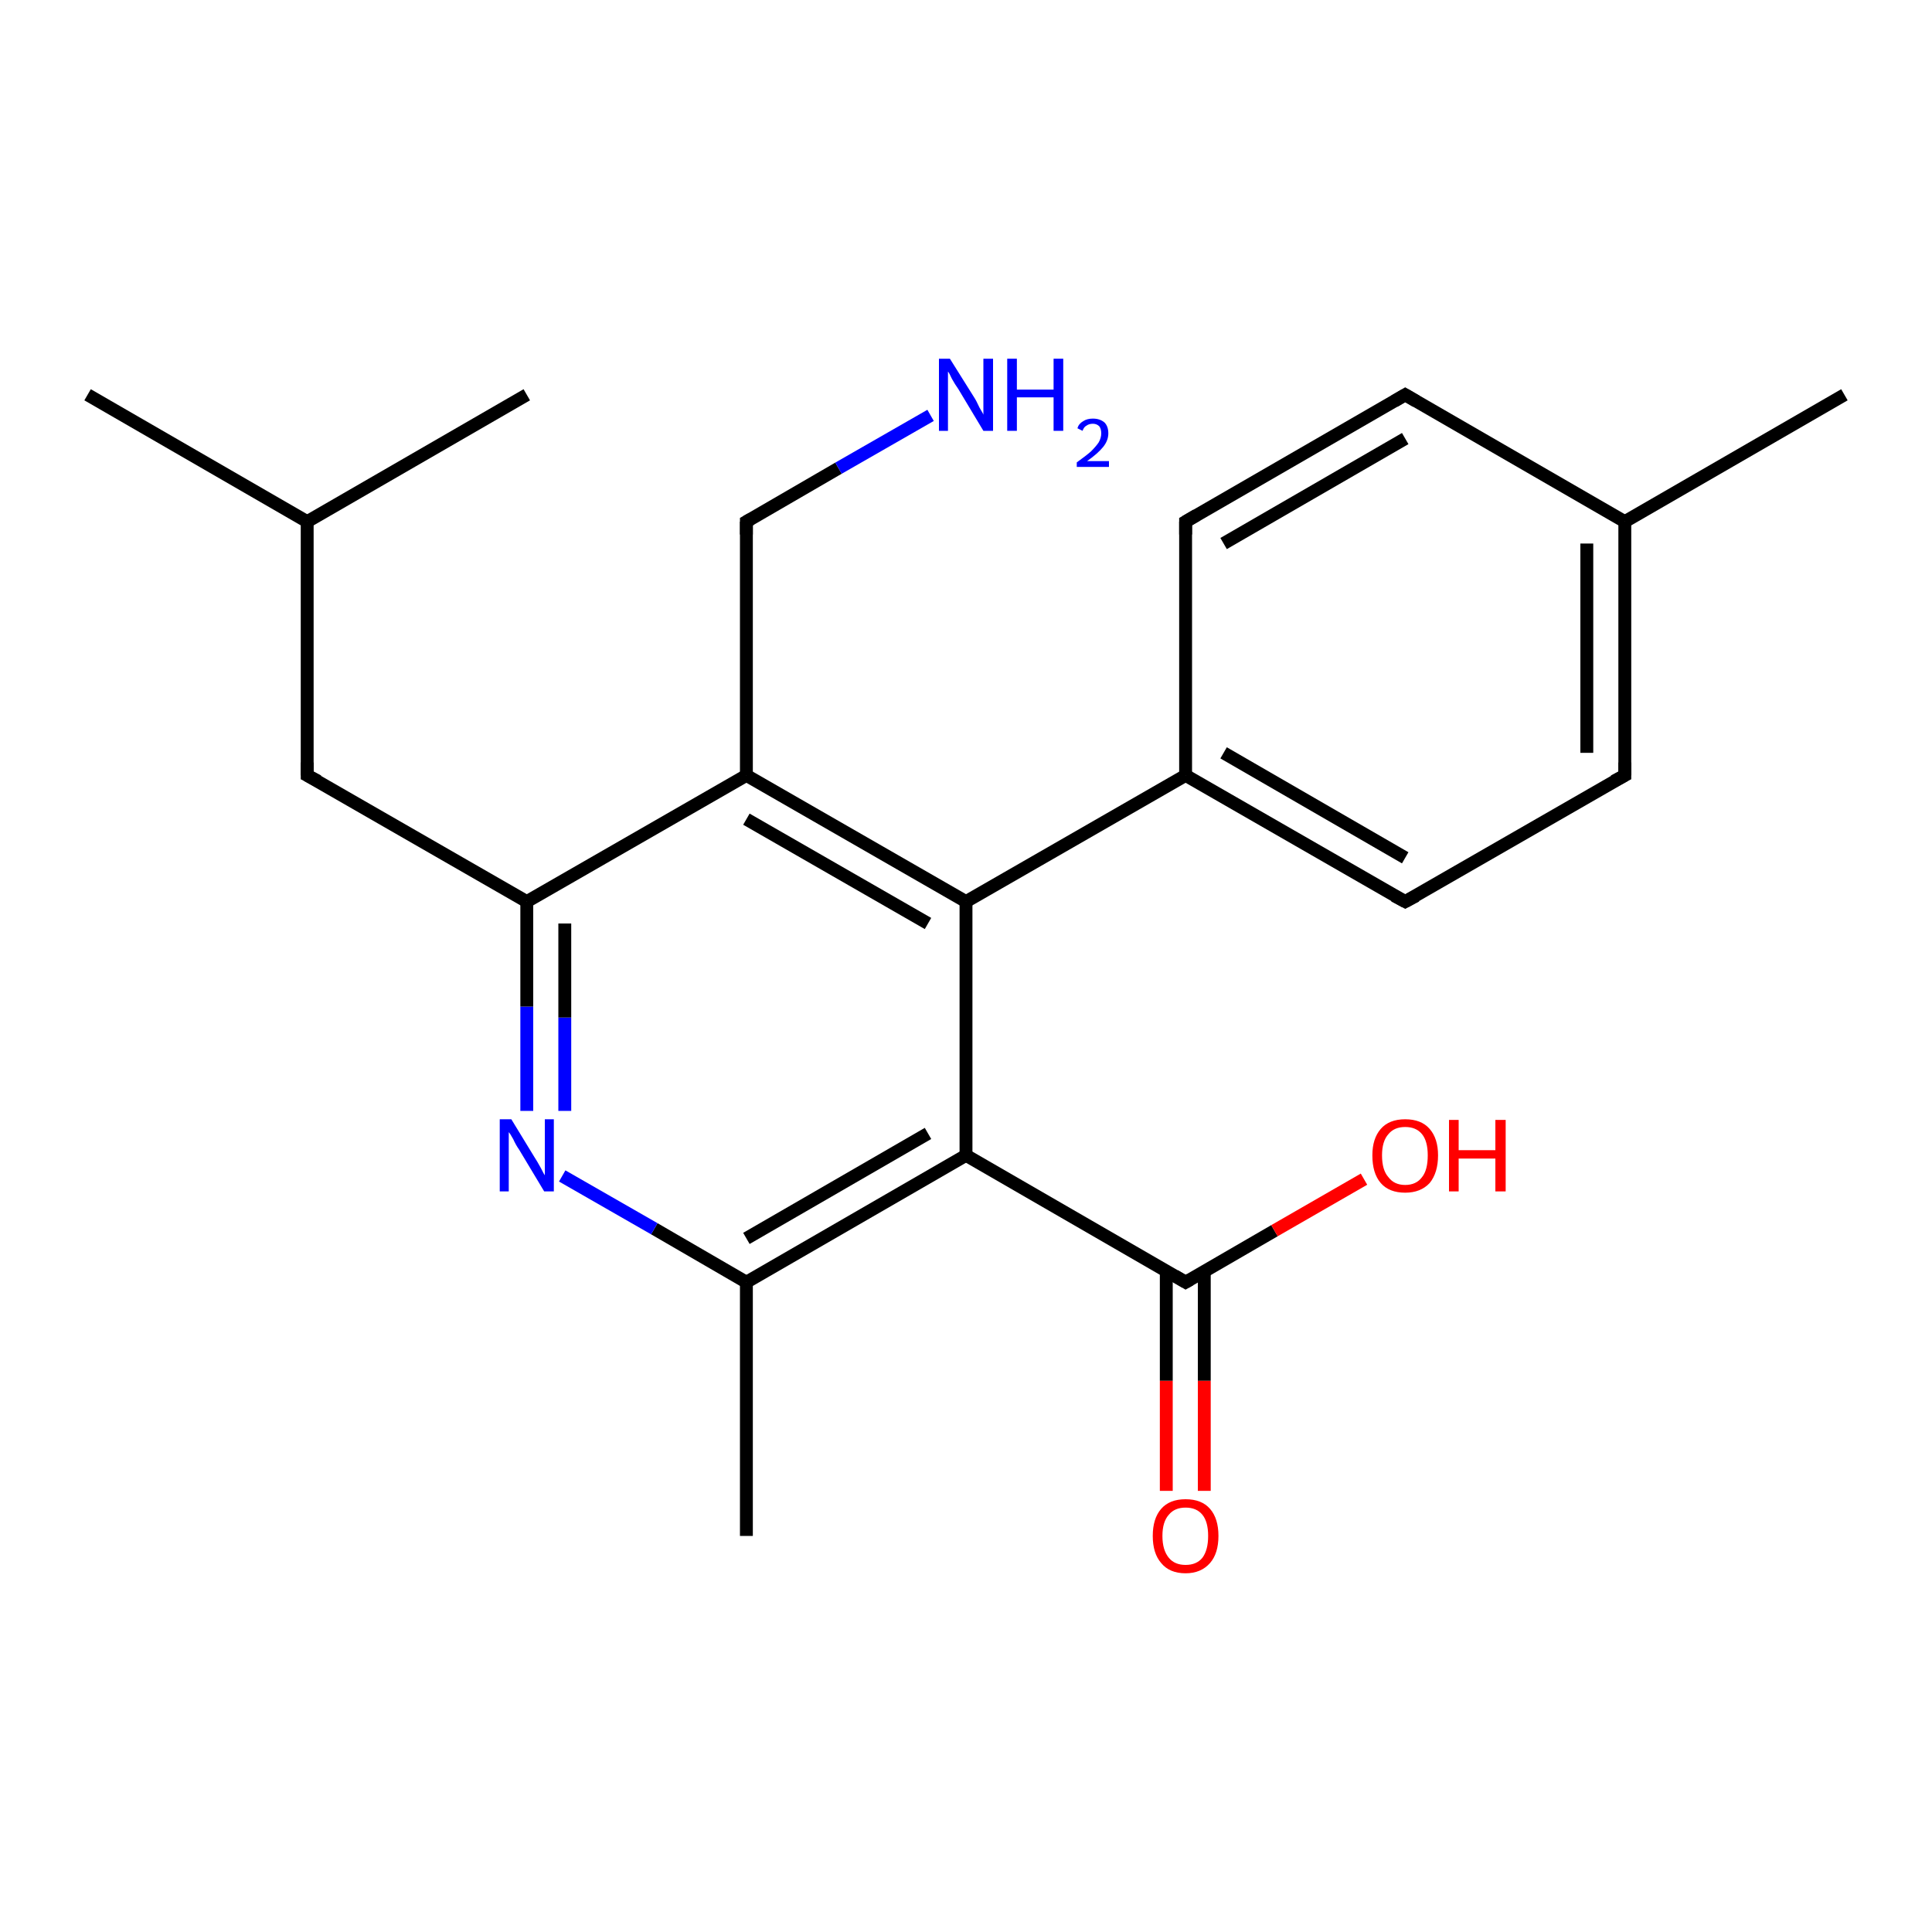 <?xml version='1.0' encoding='iso-8859-1'?>
<svg version='1.1' baseProfile='full'
              xmlns='http://www.w3.org/2000/svg'
                      xmlns:rdkit='http://www.rdkit.org/xml'
                      xmlns:xlink='http://www.w3.org/1999/xlink'
                  xml:space='preserve'
width='300px' height='300px' viewBox='0 0 300 300'>
<!-- END OF HEADER -->
<rect style='opacity:1.0;fill:#FFFFFF;stroke:none' width='300.0' height='300.0' x='0.0' y='0.0'> </rect>
<path class='bond-0 atom-0 atom-1' d='M 181.1,231.5 L 181.1,214.4' style='fill:none;fill-rule:evenodd;stroke:#FF0000;stroke-width:2.0px;stroke-linecap:butt;stroke-linejoin:miter;stroke-opacity:1' />
<path class='bond-0 atom-0 atom-1' d='M 181.1,214.4 L 181.1,197.4' style='fill:none;fill-rule:evenodd;stroke:#000000;stroke-width:2.0px;stroke-linecap:butt;stroke-linejoin:miter;stroke-opacity:1' />
<path class='bond-0 atom-0 atom-1' d='M 187.0,231.5 L 187.0,214.4' style='fill:none;fill-rule:evenodd;stroke:#FF0000;stroke-width:2.0px;stroke-linecap:butt;stroke-linejoin:miter;stroke-opacity:1' />
<path class='bond-0 atom-0 atom-1' d='M 187.0,214.4 L 187.0,197.4' style='fill:none;fill-rule:evenodd;stroke:#000000;stroke-width:2.0px;stroke-linecap:butt;stroke-linejoin:miter;stroke-opacity:1' />
<path class='bond-1 atom-1 atom-2' d='M 184.1,199.1 L 197.9,191.1' style='fill:none;fill-rule:evenodd;stroke:#000000;stroke-width:2.0px;stroke-linecap:butt;stroke-linejoin:miter;stroke-opacity:1' />
<path class='bond-1 atom-1 atom-2' d='M 197.9,191.1 L 211.8,183.1' style='fill:none;fill-rule:evenodd;stroke:#FF0000;stroke-width:2.0px;stroke-linecap:butt;stroke-linejoin:miter;stroke-opacity:1' />
<path class='bond-2 atom-1 atom-3' d='M 184.1,199.1 L 150.0,179.4' style='fill:none;fill-rule:evenodd;stroke:#000000;stroke-width:2.0px;stroke-linecap:butt;stroke-linejoin:miter;stroke-opacity:1' />
<path class='bond-3 atom-3 atom-4' d='M 150.0,179.4 L 115.9,199.1' style='fill:none;fill-rule:evenodd;stroke:#000000;stroke-width:2.0px;stroke-linecap:butt;stroke-linejoin:miter;stroke-opacity:1' />
<path class='bond-3 atom-3 atom-4' d='M 144.1,176.0 L 115.9,192.3' style='fill:none;fill-rule:evenodd;stroke:#000000;stroke-width:2.0px;stroke-linecap:butt;stroke-linejoin:miter;stroke-opacity:1' />
<path class='bond-4 atom-4 atom-5' d='M 115.9,199.1 L 101.6,190.8' style='fill:none;fill-rule:evenodd;stroke:#000000;stroke-width:2.0px;stroke-linecap:butt;stroke-linejoin:miter;stroke-opacity:1' />
<path class='bond-4 atom-4 atom-5' d='M 101.6,190.8 L 87.3,182.6' style='fill:none;fill-rule:evenodd;stroke:#0000FF;stroke-width:2.0px;stroke-linecap:butt;stroke-linejoin:miter;stroke-opacity:1' />
<path class='bond-5 atom-5 atom-6' d='M 81.8,172.5 L 81.8,156.3' style='fill:none;fill-rule:evenodd;stroke:#0000FF;stroke-width:2.0px;stroke-linecap:butt;stroke-linejoin:miter;stroke-opacity:1' />
<path class='bond-5 atom-5 atom-6' d='M 81.8,156.3 L 81.8,140.0' style='fill:none;fill-rule:evenodd;stroke:#000000;stroke-width:2.0px;stroke-linecap:butt;stroke-linejoin:miter;stroke-opacity:1' />
<path class='bond-5 atom-5 atom-6' d='M 87.7,172.5 L 87.7,158.0' style='fill:none;fill-rule:evenodd;stroke:#0000FF;stroke-width:2.0px;stroke-linecap:butt;stroke-linejoin:miter;stroke-opacity:1' />
<path class='bond-5 atom-5 atom-6' d='M 87.7,158.0 L 87.7,143.4' style='fill:none;fill-rule:evenodd;stroke:#000000;stroke-width:2.0px;stroke-linecap:butt;stroke-linejoin:miter;stroke-opacity:1' />
<path class='bond-6 atom-6 atom-7' d='M 81.8,140.0 L 115.9,120.4' style='fill:none;fill-rule:evenodd;stroke:#000000;stroke-width:2.0px;stroke-linecap:butt;stroke-linejoin:miter;stroke-opacity:1' />
<path class='bond-7 atom-7 atom-8' d='M 115.9,120.4 L 150.0,140.0' style='fill:none;fill-rule:evenodd;stroke:#000000;stroke-width:2.0px;stroke-linecap:butt;stroke-linejoin:miter;stroke-opacity:1' />
<path class='bond-7 atom-7 atom-8' d='M 115.9,127.2 L 144.1,143.4' style='fill:none;fill-rule:evenodd;stroke:#000000;stroke-width:2.0px;stroke-linecap:butt;stroke-linejoin:miter;stroke-opacity:1' />
<path class='bond-8 atom-8 atom-9' d='M 150.0,140.0 L 184.1,120.4' style='fill:none;fill-rule:evenodd;stroke:#000000;stroke-width:2.0px;stroke-linecap:butt;stroke-linejoin:miter;stroke-opacity:1' />
<path class='bond-9 atom-9 atom-10' d='M 184.1,120.4 L 218.2,140.0' style='fill:none;fill-rule:evenodd;stroke:#000000;stroke-width:2.0px;stroke-linecap:butt;stroke-linejoin:miter;stroke-opacity:1' />
<path class='bond-9 atom-9 atom-10' d='M 190.0,116.9 L 218.2,133.2' style='fill:none;fill-rule:evenodd;stroke:#000000;stroke-width:2.0px;stroke-linecap:butt;stroke-linejoin:miter;stroke-opacity:1' />
<path class='bond-10 atom-10 atom-11' d='M 218.2,140.0 L 252.3,120.4' style='fill:none;fill-rule:evenodd;stroke:#000000;stroke-width:2.0px;stroke-linecap:butt;stroke-linejoin:miter;stroke-opacity:1' />
<path class='bond-11 atom-11 atom-12' d='M 252.3,120.4 L 252.3,81.0' style='fill:none;fill-rule:evenodd;stroke:#000000;stroke-width:2.0px;stroke-linecap:butt;stroke-linejoin:miter;stroke-opacity:1' />
<path class='bond-11 atom-11 atom-12' d='M 246.4,116.9 L 246.4,84.4' style='fill:none;fill-rule:evenodd;stroke:#000000;stroke-width:2.0px;stroke-linecap:butt;stroke-linejoin:miter;stroke-opacity:1' />
<path class='bond-12 atom-12 atom-13' d='M 252.3,81.0 L 218.2,61.3' style='fill:none;fill-rule:evenodd;stroke:#000000;stroke-width:2.0px;stroke-linecap:butt;stroke-linejoin:miter;stroke-opacity:1' />
<path class='bond-13 atom-13 atom-14' d='M 218.2,61.3 L 184.1,81.0' style='fill:none;fill-rule:evenodd;stroke:#000000;stroke-width:2.0px;stroke-linecap:butt;stroke-linejoin:miter;stroke-opacity:1' />
<path class='bond-13 atom-13 atom-14' d='M 218.2,68.1 L 190.0,84.4' style='fill:none;fill-rule:evenodd;stroke:#000000;stroke-width:2.0px;stroke-linecap:butt;stroke-linejoin:miter;stroke-opacity:1' />
<path class='bond-14 atom-12 atom-15' d='M 252.3,81.0 L 286.4,61.3' style='fill:none;fill-rule:evenodd;stroke:#000000;stroke-width:2.0px;stroke-linecap:butt;stroke-linejoin:miter;stroke-opacity:1' />
<path class='bond-15 atom-7 atom-16' d='M 115.9,120.4 L 115.9,81.0' style='fill:none;fill-rule:evenodd;stroke:#000000;stroke-width:2.0px;stroke-linecap:butt;stroke-linejoin:miter;stroke-opacity:1' />
<path class='bond-16 atom-16 atom-17' d='M 115.9,81.0 L 130.2,72.7' style='fill:none;fill-rule:evenodd;stroke:#000000;stroke-width:2.0px;stroke-linecap:butt;stroke-linejoin:miter;stroke-opacity:1' />
<path class='bond-16 atom-16 atom-17' d='M 130.2,72.7 L 144.5,64.5' style='fill:none;fill-rule:evenodd;stroke:#0000FF;stroke-width:2.0px;stroke-linecap:butt;stroke-linejoin:miter;stroke-opacity:1' />
<path class='bond-17 atom-6 atom-18' d='M 81.8,140.0 L 47.7,120.4' style='fill:none;fill-rule:evenodd;stroke:#000000;stroke-width:2.0px;stroke-linecap:butt;stroke-linejoin:miter;stroke-opacity:1' />
<path class='bond-18 atom-18 atom-19' d='M 47.7,120.4 L 47.7,81.0' style='fill:none;fill-rule:evenodd;stroke:#000000;stroke-width:2.0px;stroke-linecap:butt;stroke-linejoin:miter;stroke-opacity:1' />
<path class='bond-19 atom-19 atom-20' d='M 47.7,81.0 L 13.6,61.3' style='fill:none;fill-rule:evenodd;stroke:#000000;stroke-width:2.0px;stroke-linecap:butt;stroke-linejoin:miter;stroke-opacity:1' />
<path class='bond-20 atom-19 atom-21' d='M 47.7,81.0 L 81.8,61.3' style='fill:none;fill-rule:evenodd;stroke:#000000;stroke-width:2.0px;stroke-linecap:butt;stroke-linejoin:miter;stroke-opacity:1' />
<path class='bond-21 atom-4 atom-22' d='M 115.9,199.1 L 115.9,238.5' style='fill:none;fill-rule:evenodd;stroke:#000000;stroke-width:2.0px;stroke-linecap:butt;stroke-linejoin:miter;stroke-opacity:1' />
<path class='bond-22 atom-8 atom-3' d='M 150.0,140.0 L 150.0,179.4' style='fill:none;fill-rule:evenodd;stroke:#000000;stroke-width:2.0px;stroke-linecap:butt;stroke-linejoin:miter;stroke-opacity:1' />
<path class='bond-23 atom-14 atom-9' d='M 184.1,81.0 L 184.1,120.4' style='fill:none;fill-rule:evenodd;stroke:#000000;stroke-width:2.0px;stroke-linecap:butt;stroke-linejoin:miter;stroke-opacity:1' />
<path d='M 184.8,198.7 L 184.1,199.1 L 182.4,198.1' style='fill:none;stroke:#000000;stroke-width:2.0px;stroke-linecap:butt;stroke-linejoin:miter;stroke-opacity:1;' />
<path d='M 216.5,139.1 L 218.2,140.0 L 219.9,139.1' style='fill:none;stroke:#000000;stroke-width:2.0px;stroke-linecap:butt;stroke-linejoin:miter;stroke-opacity:1;' />
<path d='M 250.6,121.3 L 252.3,120.4 L 252.3,118.4' style='fill:none;stroke:#000000;stroke-width:2.0px;stroke-linecap:butt;stroke-linejoin:miter;stroke-opacity:1;' />
<path d='M 219.9,62.3 L 218.2,61.3 L 216.5,62.3' style='fill:none;stroke:#000000;stroke-width:2.0px;stroke-linecap:butt;stroke-linejoin:miter;stroke-opacity:1;' />
<path d='M 185.8,80.0 L 184.1,81.0 L 184.1,83.0' style='fill:none;stroke:#000000;stroke-width:2.0px;stroke-linecap:butt;stroke-linejoin:miter;stroke-opacity:1;' />
<path d='M 115.9,83.0 L 115.9,81.0 L 116.6,80.6' style='fill:none;stroke:#000000;stroke-width:2.0px;stroke-linecap:butt;stroke-linejoin:miter;stroke-opacity:1;' />
<path d='M 49.4,121.3 L 47.7,120.4 L 47.7,118.4' style='fill:none;stroke:#000000;stroke-width:2.0px;stroke-linecap:butt;stroke-linejoin:miter;stroke-opacity:1;' />
<path class='atom-0' d='M 179.0 238.5
Q 179.0 235.8, 180.3 234.3
Q 181.6 232.8, 184.1 232.8
Q 186.6 232.8, 187.9 234.3
Q 189.2 235.8, 189.2 238.5
Q 189.2 241.2, 187.9 242.7
Q 186.5 244.3, 184.1 244.3
Q 181.6 244.3, 180.3 242.7
Q 179.0 241.2, 179.0 238.5
M 184.1 243.0
Q 185.8 243.0, 186.7 241.9
Q 187.6 240.7, 187.6 238.5
Q 187.6 236.3, 186.7 235.2
Q 185.8 234.1, 184.1 234.1
Q 182.4 234.1, 181.5 235.2
Q 180.5 236.3, 180.5 238.5
Q 180.5 240.7, 181.5 241.9
Q 182.4 243.0, 184.1 243.0
' fill='#FF0000'/>
<path class='atom-2' d='M 213.1 179.4
Q 213.1 176.8, 214.4 175.3
Q 215.7 173.8, 218.2 173.8
Q 220.7 173.8, 222.0 175.3
Q 223.3 176.8, 223.3 179.4
Q 223.3 182.1, 222.0 183.7
Q 220.6 185.2, 218.2 185.2
Q 215.7 185.2, 214.4 183.7
Q 213.1 182.2, 213.1 179.4
M 218.2 184.0
Q 219.9 184.0, 220.8 182.8
Q 221.7 181.7, 221.7 179.4
Q 221.7 177.2, 220.8 176.1
Q 219.9 175.0, 218.2 175.0
Q 216.5 175.0, 215.6 176.1
Q 214.6 177.2, 214.6 179.4
Q 214.6 181.7, 215.6 182.8
Q 216.5 184.0, 218.2 184.0
' fill='#FF0000'/>
<path class='atom-2' d='M 225.0 173.9
L 226.5 173.9
L 226.5 178.6
L 232.2 178.6
L 232.2 173.9
L 233.8 173.9
L 233.8 185.0
L 232.2 185.0
L 232.2 179.9
L 226.5 179.9
L 226.5 185.0
L 225.0 185.0
L 225.0 173.9
' fill='#FF0000'/>
<path class='atom-5' d='M 79.4 173.8
L 83.0 179.7
Q 83.4 180.3, 84.0 181.4
Q 84.5 182.4, 84.6 182.5
L 84.6 173.8
L 86.0 173.8
L 86.0 185.0
L 84.5 185.0
L 80.6 178.5
Q 80.1 177.8, 79.7 176.9
Q 79.2 176.0, 79.0 175.8
L 79.0 185.0
L 77.6 185.0
L 77.6 173.8
L 79.4 173.8
' fill='#0000FF'/>
<path class='atom-17' d='M 147.5 55.7
L 151.2 61.6
Q 151.6 62.2, 152.1 63.3
Q 152.7 64.3, 152.7 64.4
L 152.7 55.7
L 154.2 55.7
L 154.2 66.9
L 152.7 66.9
L 148.8 60.4
Q 148.3 59.7, 147.8 58.8
Q 147.4 57.9, 147.2 57.7
L 147.2 66.9
L 145.8 66.9
L 145.8 55.7
L 147.5 55.7
' fill='#0000FF'/>
<path class='atom-17' d='M 156.4 55.7
L 157.9 55.7
L 157.9 60.5
L 163.6 60.5
L 163.6 55.7
L 165.1 55.7
L 165.1 66.9
L 163.6 66.9
L 163.6 61.7
L 157.9 61.7
L 157.9 66.9
L 156.4 66.9
L 156.4 55.7
' fill='#0000FF'/>
<path class='atom-17' d='M 167.3 66.5
Q 167.5 65.8, 168.2 65.4
Q 168.8 65.0, 169.7 65.0
Q 170.8 65.0, 171.5 65.6
Q 172.1 66.2, 172.1 67.3
Q 172.1 68.4, 171.3 69.4
Q 170.5 70.4, 168.8 71.6
L 172.2 71.6
L 172.2 72.5
L 167.2 72.5
L 167.2 71.8
Q 168.6 70.8, 169.4 70.1
Q 170.2 69.3, 170.6 68.7
Q 171.0 68.0, 171.0 67.3
Q 171.0 66.6, 170.7 66.2
Q 170.3 65.8, 169.7 65.8
Q 169.1 65.8, 168.7 66.1
Q 168.3 66.3, 168.1 66.9
L 167.3 66.5
' fill='#0000FF'/>
</svg>
